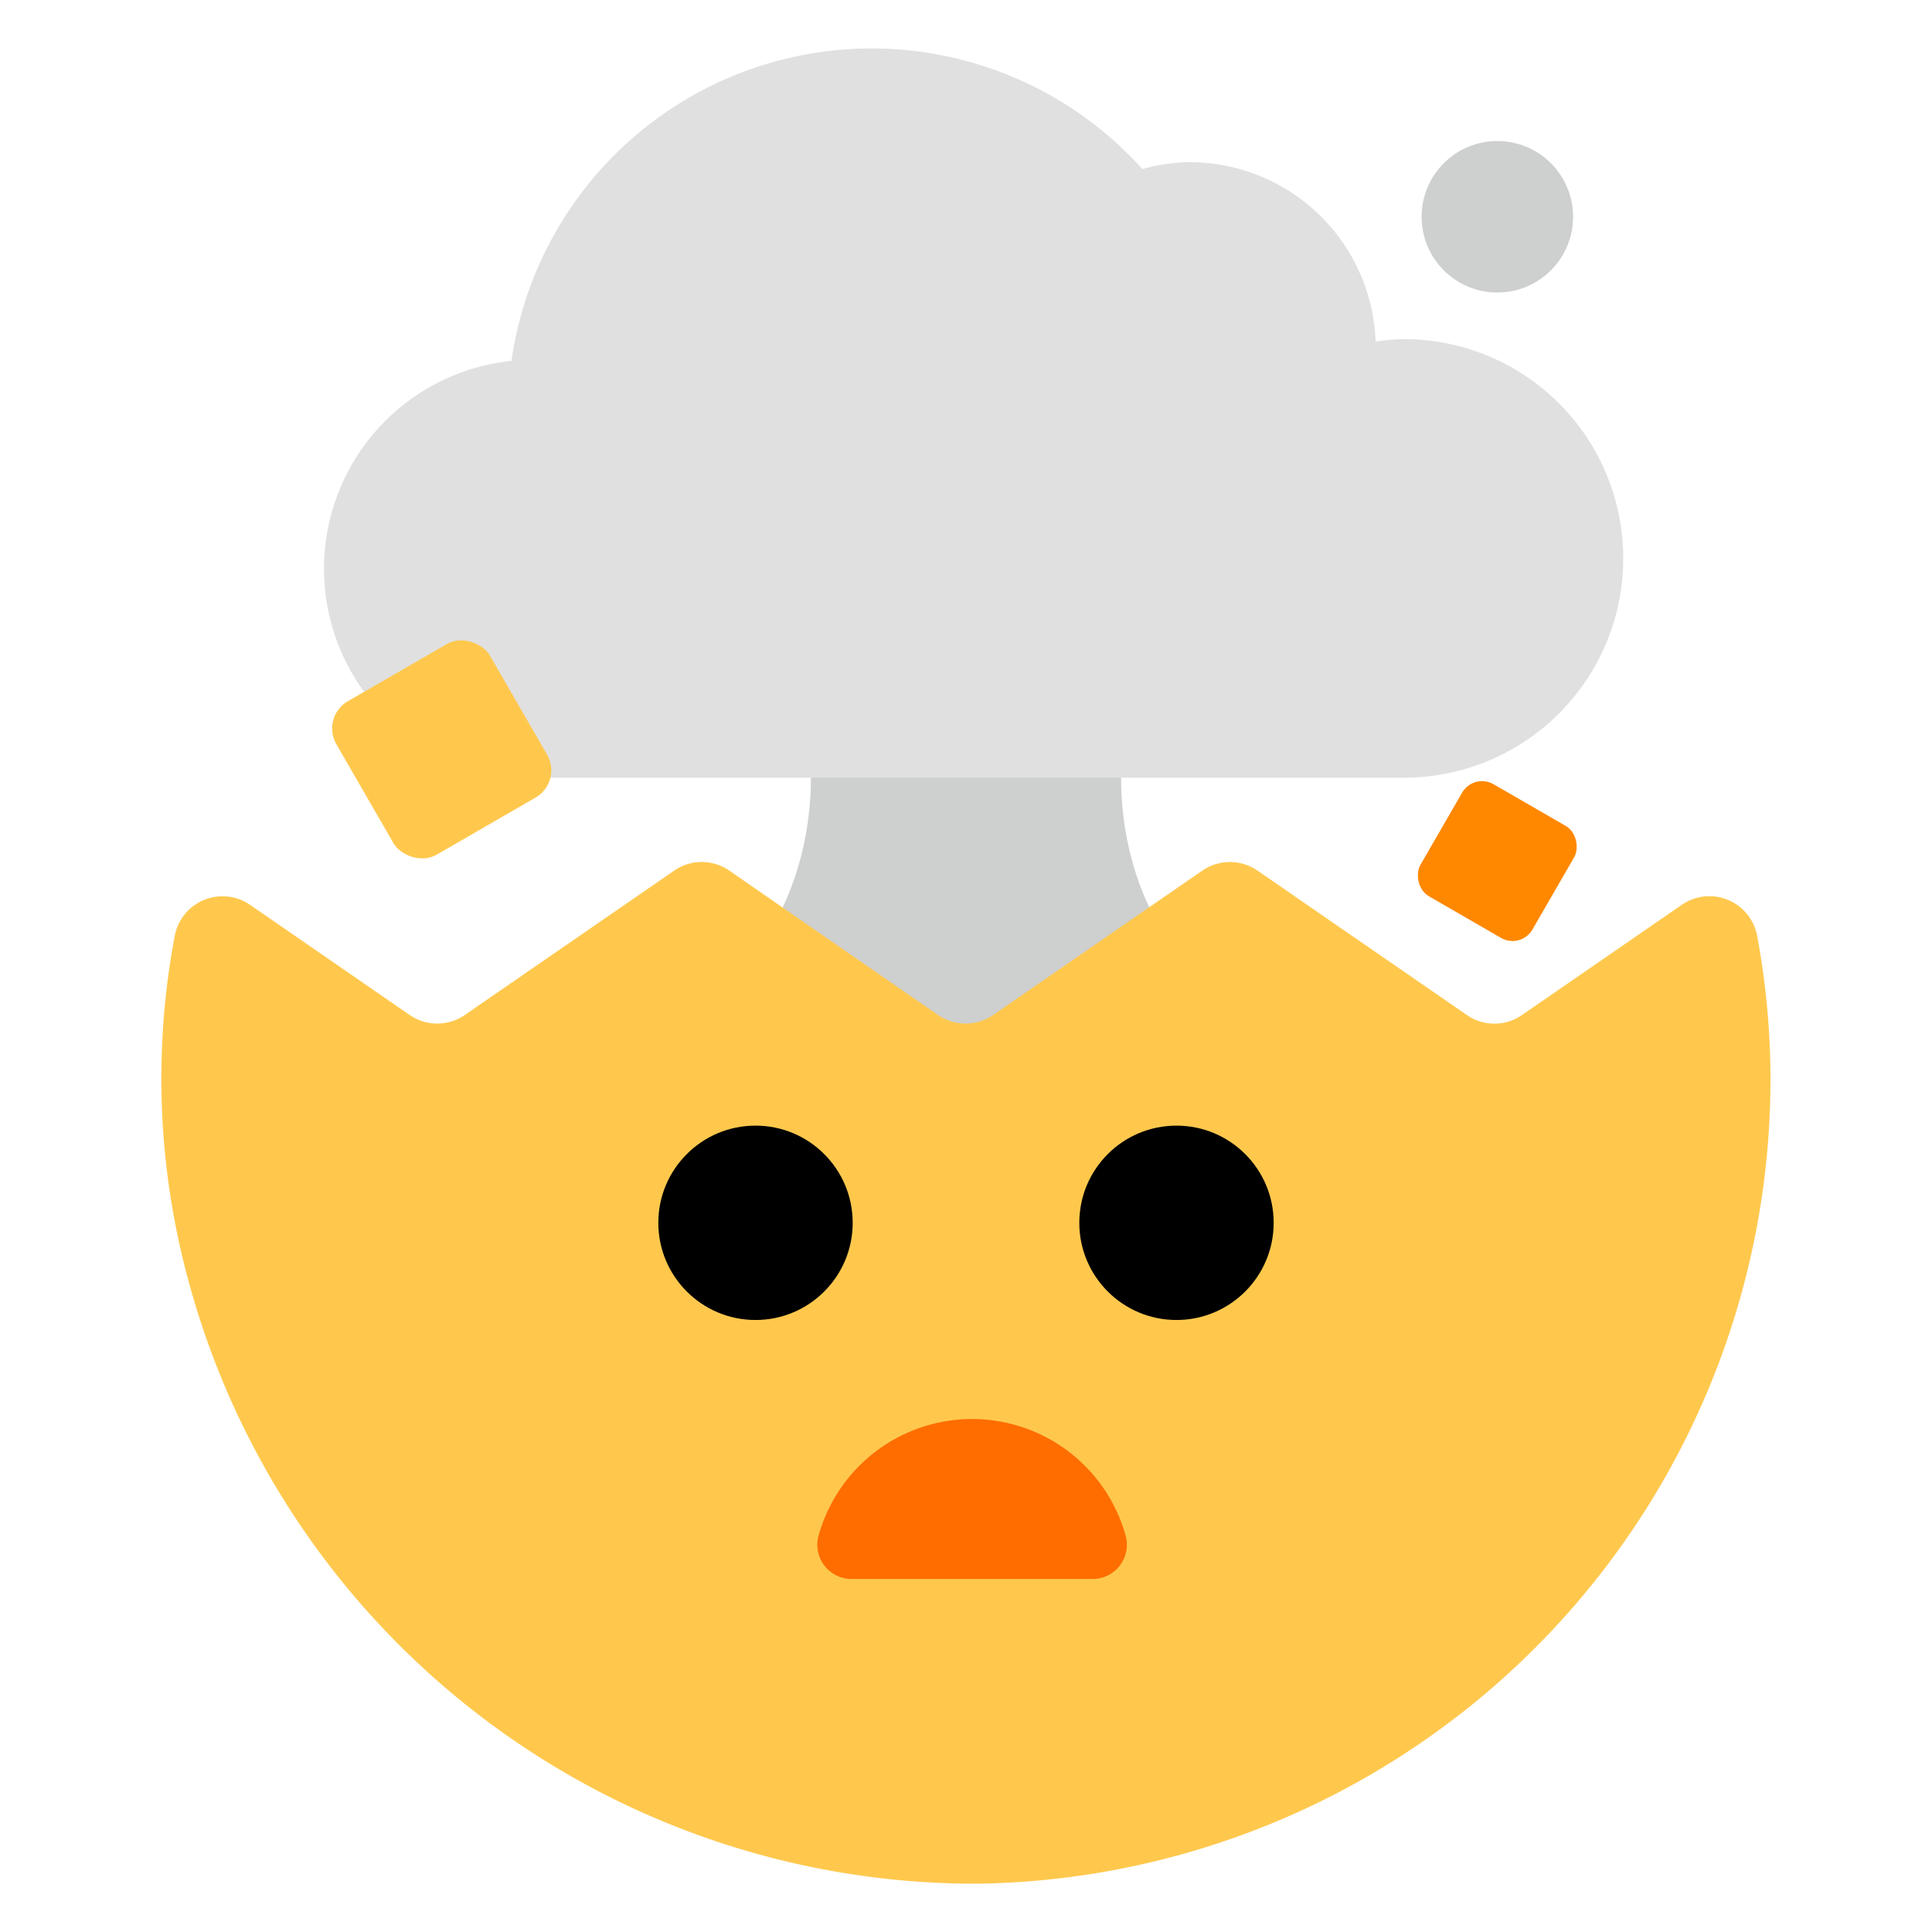 <svg id="Layer_1" data-name="Layer 1" xmlns="http://www.w3.org/2000/svg" viewBox="0 0 40 40"><defs><style>.cls-1{fill:#f80;}.cls-2{fill:#cecfcf;}.cls-3{fill:#ffc84d;}.cls-4{fill:#ff6d00;}.cls-5{fill:#e0e0e0;}.cls-6{fill:none;}</style></defs><rect class="cls-1" x="29.662" y="16.489" width="2.678" height="2.678" rx="0.476" transform="matrix(0.866, 0.5, -0.5, 0.866, 13.067, -13.112)"/><circle class="cls-2" cx="31.001" cy="4.488" r="1.568"/><path class="cls-2" d="M16.789,15.872V16.1c0,2.9-1.865,5.258-4.165,5.258H9.333v5.046H30.667V21.359H27.376c-2.3,0-4.165-2.354-4.165-5.258v-.229Z"/><path class="cls-3" d="M34.817,18.735l-3.306,2.28a1,1,0,0,1-1.141,0l-4.335-2.99a1.006,1.006,0,0,0-1.142,0l-4.33,2.989a1.008,1.008,0,0,1-1.143,0L15.1,18.026a1,1,0,0,0-1.143,0L9.624,21.014a1.006,1.006,0,0,1-1.142,0l-3.3-2.277a1.007,1.007,0,0,0-1.563.632,15.9,15.9,0,0,0,.27,7.1A16.878,16.878,0,0,0,20.243,39,16.656,16.656,0,0,0,36.656,22.344a16.235,16.235,0,0,0-.278-2.978A1.006,1.006,0,0,0,34.817,18.735Z"/><circle cx="15.642" cy="25.317" r="2.012"/><circle cx="24.358" cy="25.317" r="2.012"/><path class="cls-4" d="M17.636,32.691a.709.709,0,0,1-.694-.877,3.3,3.3,0,0,1,6.369,0,.709.709,0,0,1-.694.877Z"/><path class="cls-5" d="M29,7.022a4.471,4.471,0,0,0-.519.052,3.854,3.854,0,0,0-3.847-3.716,3.8,3.8,0,0,0-.983.142A7.535,7.535,0,0,0,10.589,7.472a4.326,4.326,0,0,0,.458,8.629H29a4.54,4.54,0,1,0,0-9.079Z"/><rect class="cls-3" x="7.311" y="13.68" width="3.671" height="3.671" rx="0.652" transform="translate(24.824 24.379) rotate(150)"/><rect class="cls-6" width="40" height="40"/></svg>